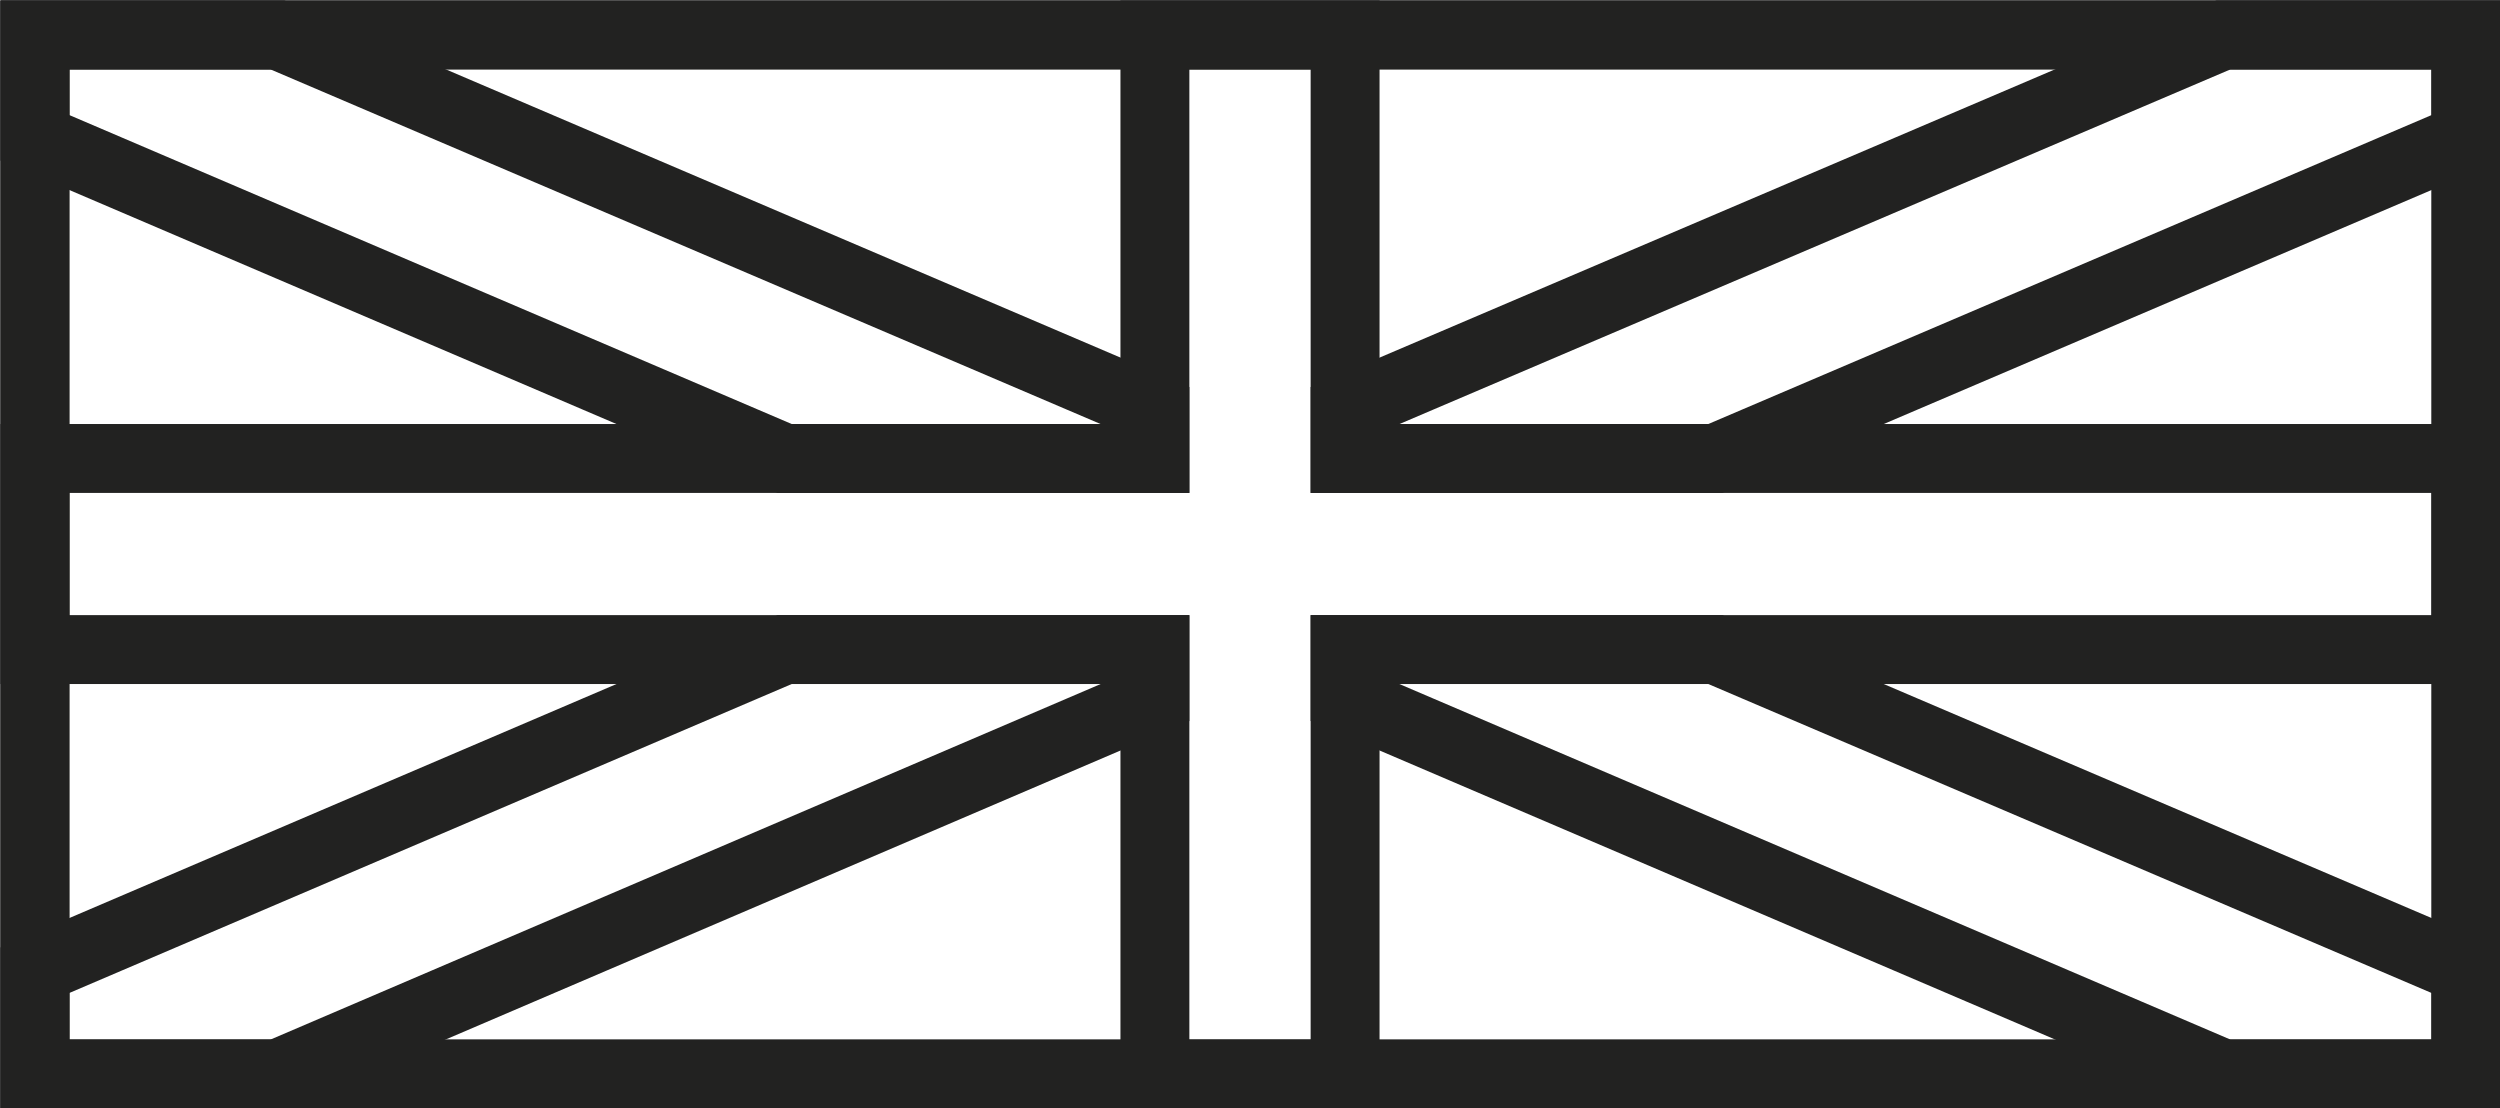 <svg xmlns="http://www.w3.org/2000/svg" viewBox="0 0 27.21 12.06">
  <defs>
    <style>
      .cls-1 {
        fill: none;
        stroke: #222221;
        stroke-miterlimit: 10;
        stroke-width: 0.75px;
      }

    </style>
  </defs>
  <g id="Calque_2" data-name="Calque 2">
    <g id="Calque_1-2" data-name="Calque 1">
      <g id="ENG">
        <rect class="cls-1" x="0.38" y="0.38" width="26.46" height="11.31" />
        <polygon class="cls-1"
          points="26.84 4.99 14.64 4.99 14.64 0.38 12.57 0.38 12.57 4.99 0.38 4.99 0.38 7.07 12.57 7.07 12.57 11.69 14.64 11.69 14.64 7.07 26.84 7.07 26.84 4.99" />
        <rect class="cls-1" x="0.38" y="0.38" width="26.46" height="11.31" />
        <polygon class="cls-1"
          points="0.38 0.38 0.38 1.5 8.54 4.99 12.57 4.99 12.57 4.46 3.02 0.38 0.38 0.38 0.38 0.38" />
        <polygon class="cls-1"
          points="26.84 11.69 26.84 10.56 18.67 7.07 14.64 7.07 14.64 7.6 24.2 11.69 26.84 11.69 26.84 11.69" />
        <polygon class="cls-1"
          points="26.84 0.38 26.84 0.38 24.2 0.38 14.64 4.46 14.64 4.99 18.67 4.99 26.84 1.5 26.84 0.38" />
        <polygon class="cls-1"
          points="0.38 10.56 0.38 11.69 0.38 11.69 3.02 11.69 12.57 7.6 12.57 7.07 8.54 7.07 0.38 10.56" />
      </g>
    </g>
  </g>
</svg>
